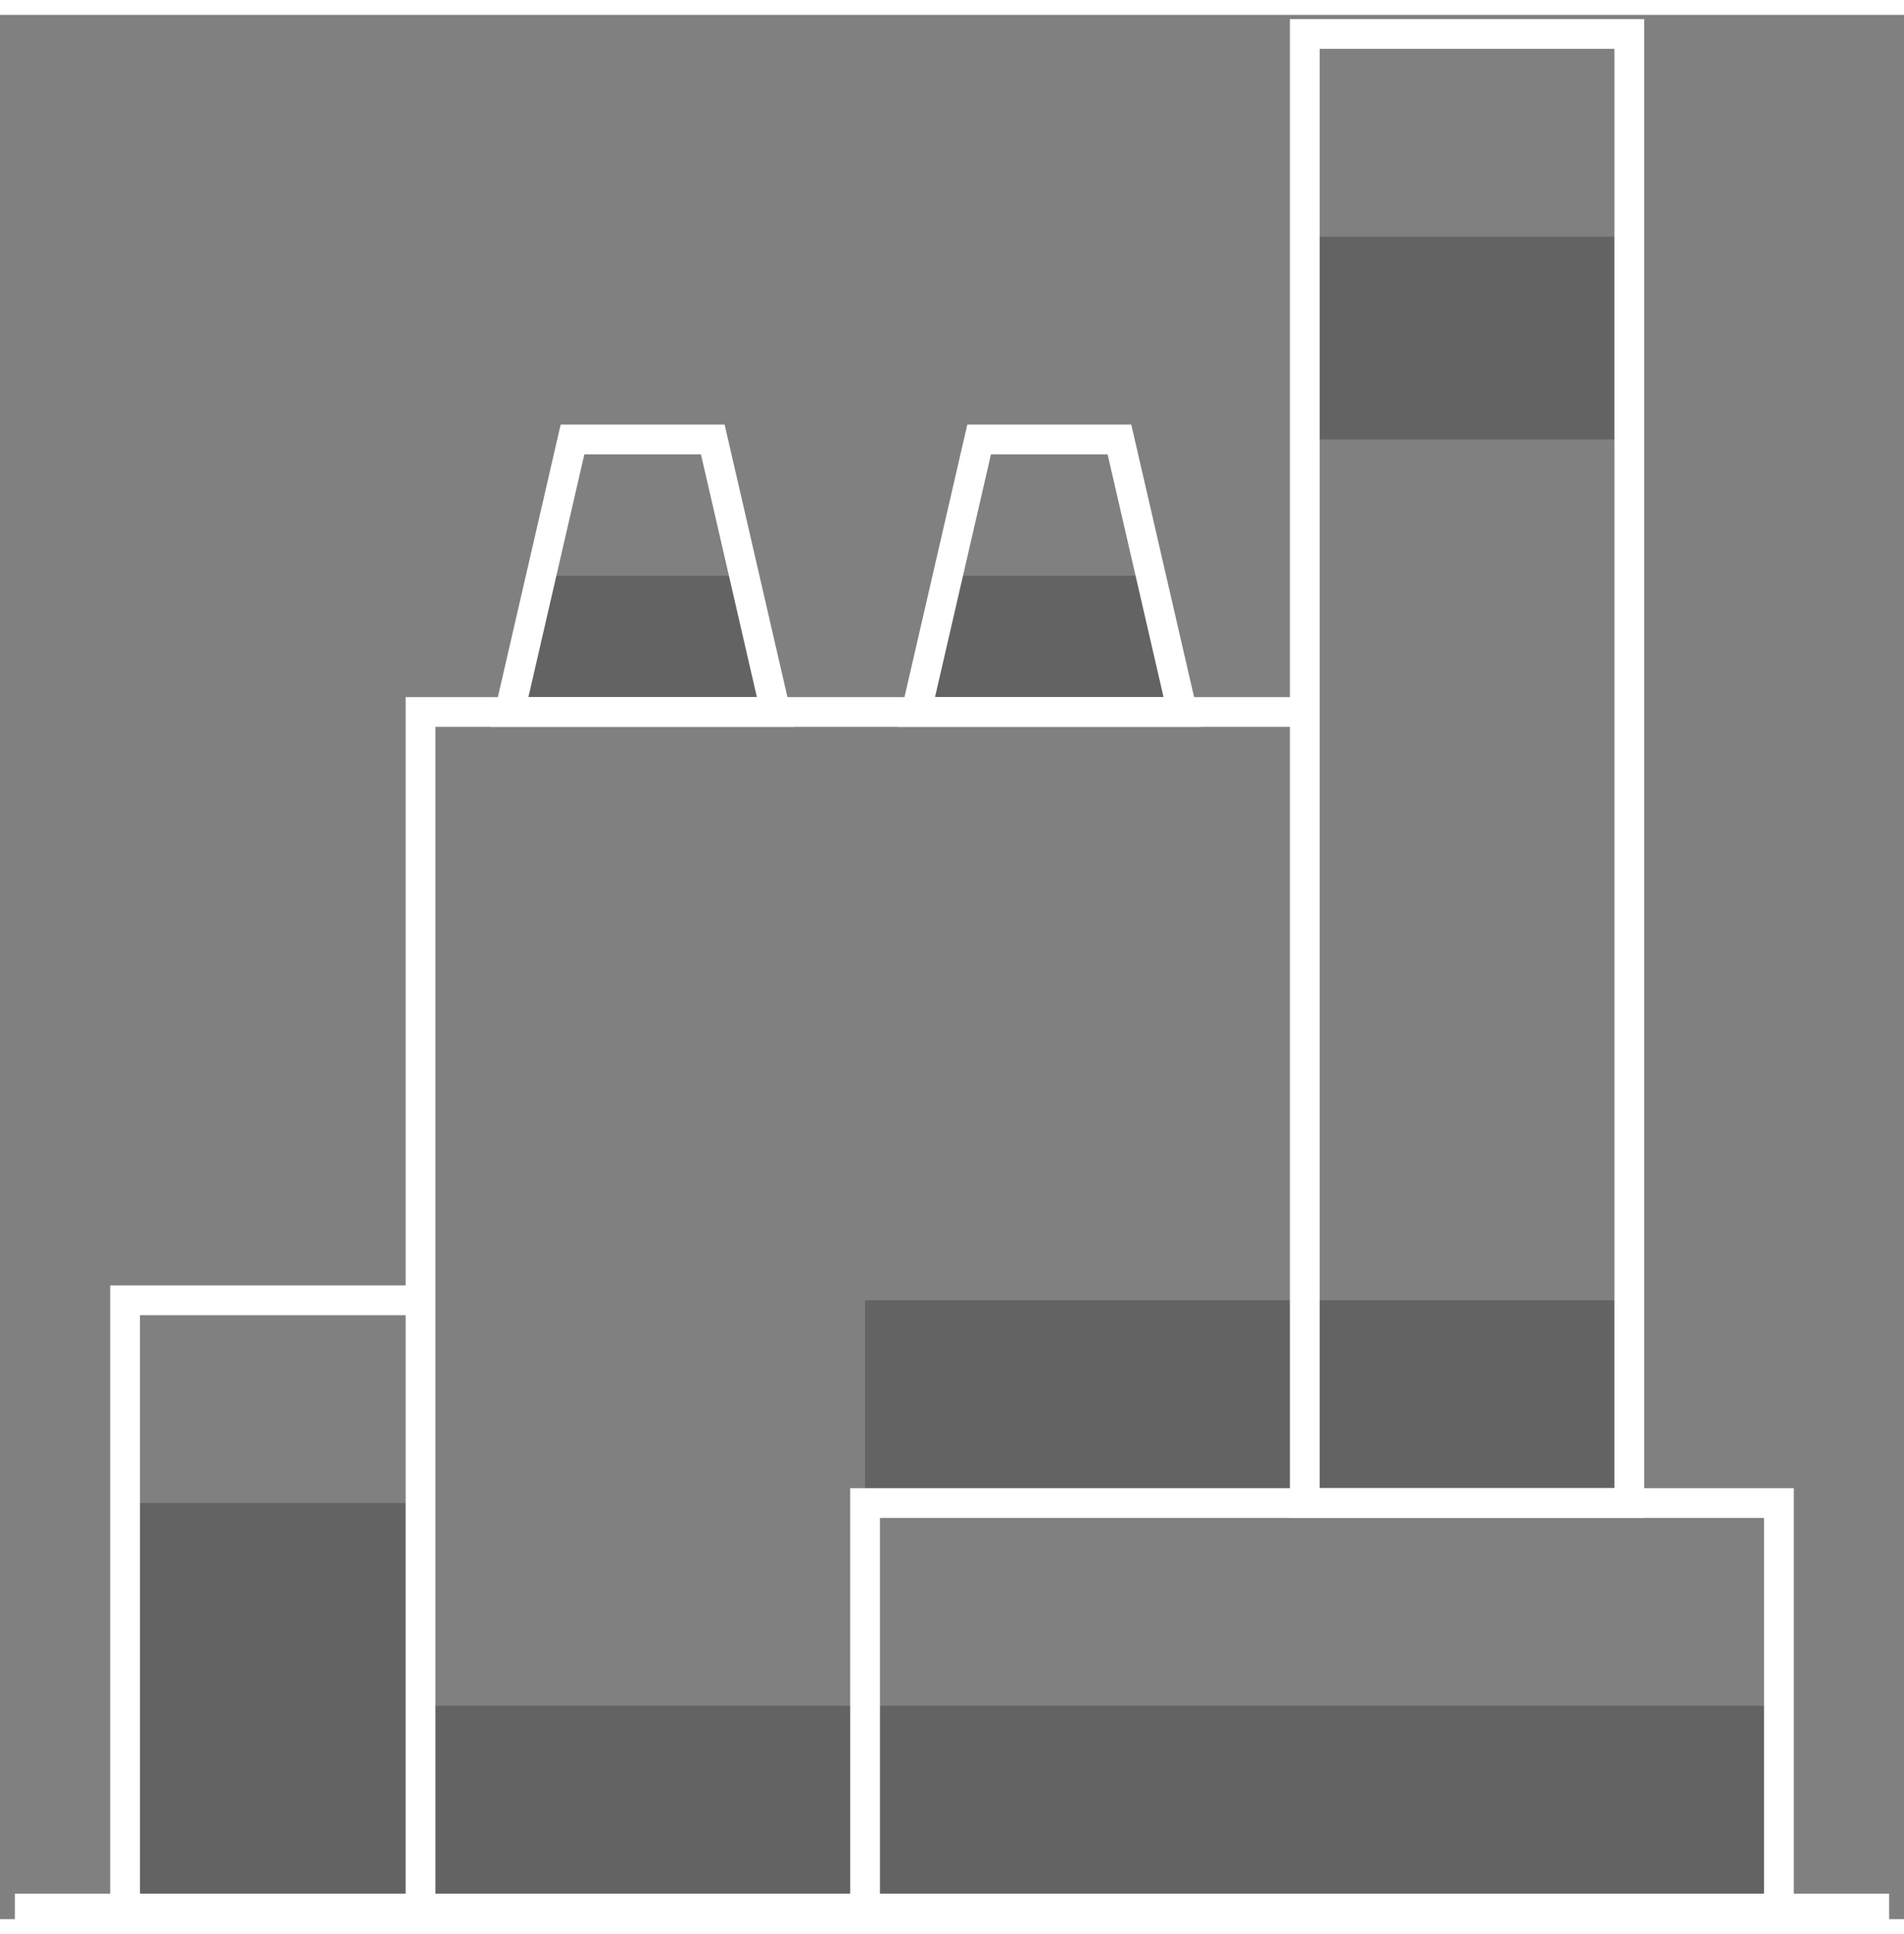 <svg width="64" height="65" viewBox="0 0 64 64" fill="none" xmlns="http://www.w3.org/2000/svg">
<rect x="0" y="0" width="64" height="64" fill="#808080" stroke="none"/>
<g clip-path="url(#clip0_20_3315)">
<path opacity="0.3" d="M54.766 43.2H29.078V50.014H54.766V43.2Z" fill="#231F20"/>
<path opacity="0.3" d="M26.071 23.429H17.133L18.188 18.85H25.015L26.071 23.429Z" fill="#231F20"/>
<path opacity="0.3" d="M39.739 23.429H30.801L31.857 18.85H38.683L39.739 23.429Z" fill="#231F20"/>
<path opacity="0.3" d="M54.766 7.456H43.858V14.269H54.766V7.456Z" fill="#231F20"/>
<path opacity="0.3" d="M59.796 63.642H4.204V50.014H14.135V56.828H59.796V63.642Z" fill="#231F20"/>
<path d="M63.5 63.142H0.5V64.142H63.5V63.142Z" fill="white"/>
<path d="M60.296 63.642H59.296V50.515H29.578V63.642H28.578V49.515H60.296V63.642Z" fill="white"/>
<path d="M55.266 50.514H43.358V0.142H55.266V50.514ZM44.358 49.514H54.266V1.142H44.358V49.514Z" fill="white"/>
<path d="M14.635 63.642H13.635V22.929H43.858V23.929H14.635V63.642Z" fill="white"/>
<path d="M4.704 63.642H3.704V42.701H14.135V43.701H4.704V63.642Z" fill="white"/>
<path d="M26.699 23.929H16.504L18.846 13.769H24.357L26.699 23.929ZM17.761 22.929H25.442L23.561 14.769H19.642L17.761 22.929Z" fill="white"/>
<path d="M40.368 23.929H30.172L32.515 13.769H38.026L40.368 23.929ZM31.429 22.929H39.111L37.23 14.769H33.31L31.429 22.929Z" fill="white"/>
</g>
<defs>
<clipPath id="clip0_20_3315">
<rect width="64" height="64" fill="white" transform="translate(0 0.142)"/>
</clipPath>
</defs>
</svg>
